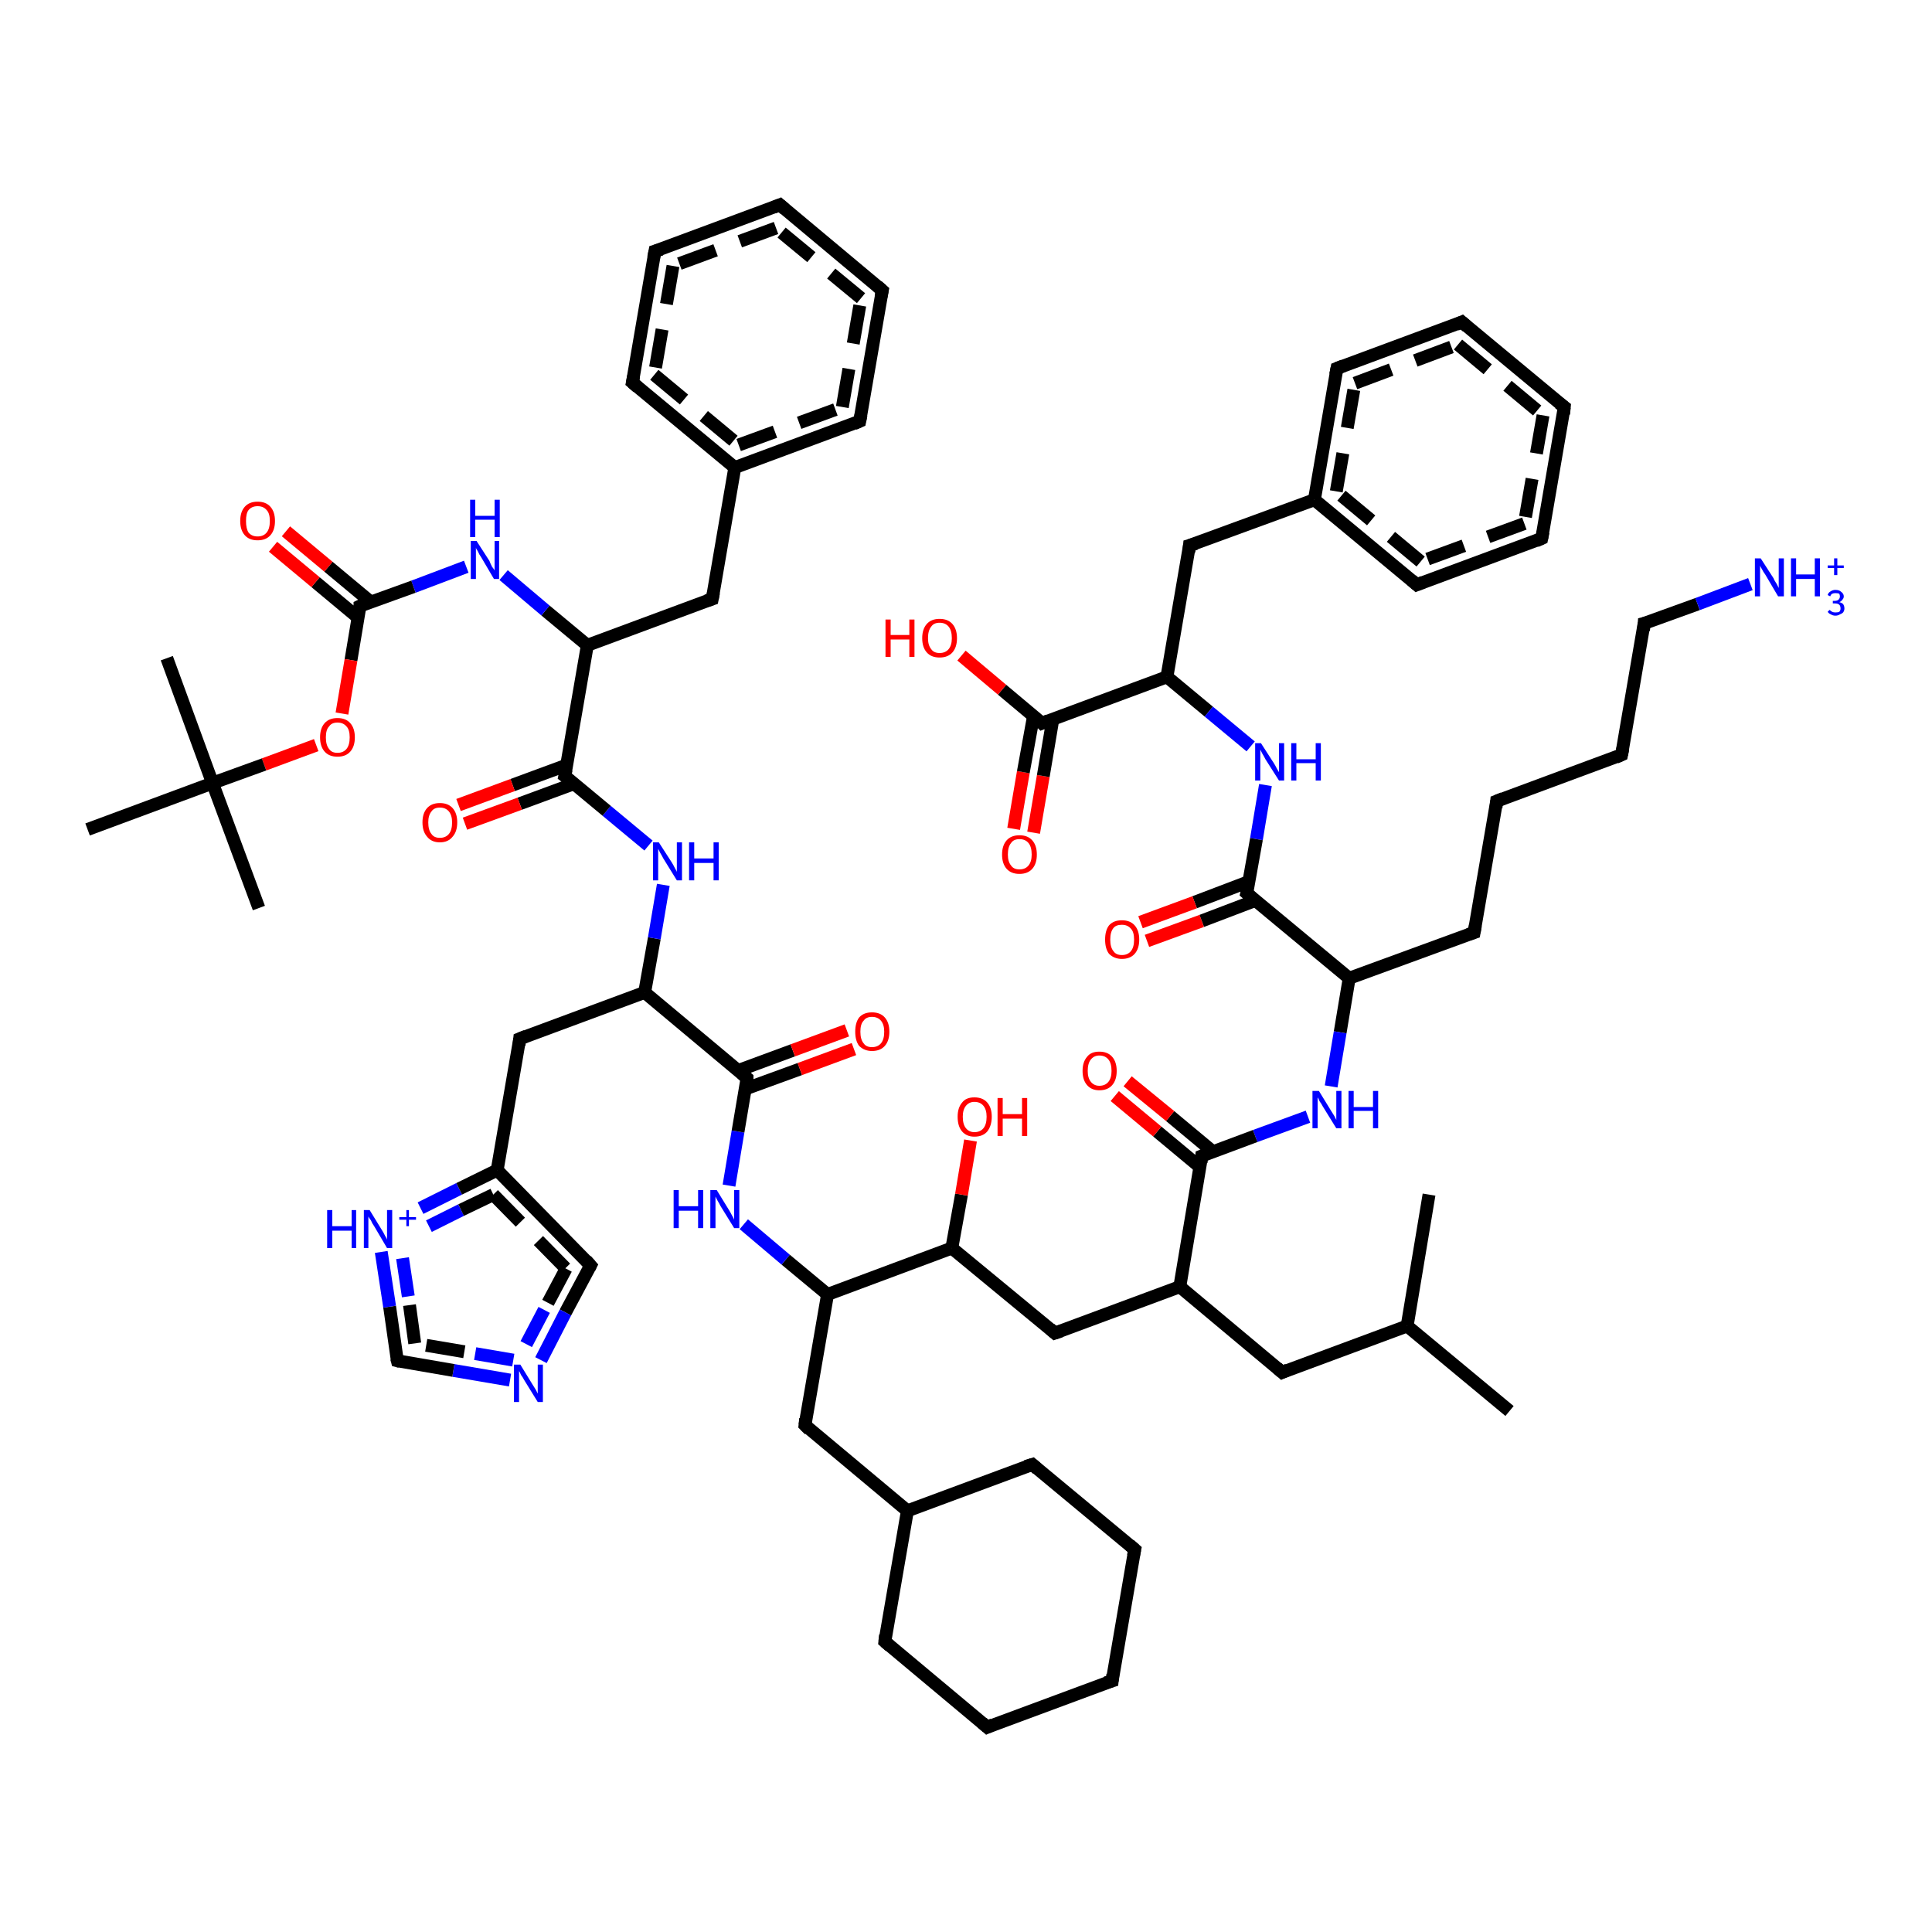 <?xml version='1.0' encoding='iso-8859-1'?>
<svg version='1.1' baseProfile='full'
              xmlns='http://www.w3.org/2000/svg'
                      xmlns:rdkit='http://www.rdkit.org/xml'
                      xmlns:xlink='http://www.w3.org/1999/xlink'
                  xml:space='preserve'
width='300px' height='300px' viewBox='0 0 300 300'>
<!-- END OF HEADER -->
<rect style='opacity:1.0;fill:#FFFFFF;stroke:none' width='300.0' height='300.0' x='0.0' y='0.0'> </rect>
<path class='bond-0 atom-0 atom-1' d='M 157.4,128.7 L 158.9,119.9' style='fill:none;fill-rule:evenodd;stroke:#FF0000;stroke-width:2.0px;stroke-linecap:butt;stroke-linejoin:miter;stroke-opacity:1' />
<path class='bond-0 atom-0 atom-1' d='M 158.9,119.9 L 160.5,111.1' style='fill:none;fill-rule:evenodd;stroke:#000000;stroke-width:2.0px;stroke-linecap:butt;stroke-linejoin:miter;stroke-opacity:1' />
<path class='bond-0 atom-0 atom-1' d='M 160.5,129.3 L 162.0,120.5' style='fill:none;fill-rule:evenodd;stroke:#FF0000;stroke-width:2.0px;stroke-linecap:butt;stroke-linejoin:miter;stroke-opacity:1' />
<path class='bond-0 atom-0 atom-1' d='M 162.0,120.5 L 163.5,111.6' style='fill:none;fill-rule:evenodd;stroke:#000000;stroke-width:2.0px;stroke-linecap:butt;stroke-linejoin:miter;stroke-opacity:1' />
<path class='bond-1 atom-1 atom-2' d='M 161.8,112.3 L 155.6,107.1' style='fill:none;fill-rule:evenodd;stroke:#000000;stroke-width:2.0px;stroke-linecap:butt;stroke-linejoin:miter;stroke-opacity:1' />
<path class='bond-1 atom-1 atom-2' d='M 155.6,107.1 L 149.3,101.8' style='fill:none;fill-rule:evenodd;stroke:#FF0000;stroke-width:2.0px;stroke-linecap:butt;stroke-linejoin:miter;stroke-opacity:1' />
<path class='bond-2 atom-1 atom-3' d='M 161.8,112.3 L 181.2,105.1' style='fill:none;fill-rule:evenodd;stroke:#000000;stroke-width:2.0px;stroke-linecap:butt;stroke-linejoin:miter;stroke-opacity:1' />
<path class='bond-3 atom-3 atom-4' d='M 181.2,105.1 L 187.7,110.5' style='fill:none;fill-rule:evenodd;stroke:#000000;stroke-width:2.0px;stroke-linecap:butt;stroke-linejoin:miter;stroke-opacity:1' />
<path class='bond-3 atom-3 atom-4' d='M 187.7,110.5 L 194.2,115.9' style='fill:none;fill-rule:evenodd;stroke:#0000FF;stroke-width:2.0px;stroke-linecap:butt;stroke-linejoin:miter;stroke-opacity:1' />
<path class='bond-4 atom-4 atom-5' d='M 196.5,121.9 L 195.1,130.3' style='fill:none;fill-rule:evenodd;stroke:#0000FF;stroke-width:2.0px;stroke-linecap:butt;stroke-linejoin:miter;stroke-opacity:1' />
<path class='bond-4 atom-4 atom-5' d='M 195.1,130.3 L 193.6,138.7' style='fill:none;fill-rule:evenodd;stroke:#000000;stroke-width:2.0px;stroke-linecap:butt;stroke-linejoin:miter;stroke-opacity:1' />
<path class='bond-5 atom-5 atom-6' d='M 193.9,136.9 L 185.5,140.1' style='fill:none;fill-rule:evenodd;stroke:#000000;stroke-width:2.0px;stroke-linecap:butt;stroke-linejoin:miter;stroke-opacity:1' />
<path class='bond-5 atom-5 atom-6' d='M 185.5,140.1 L 177.1,143.2' style='fill:none;fill-rule:evenodd;stroke:#FF0000;stroke-width:2.0px;stroke-linecap:butt;stroke-linejoin:miter;stroke-opacity:1' />
<path class='bond-5 atom-5 atom-6' d='M 195.0,139.8 L 186.6,143.0' style='fill:none;fill-rule:evenodd;stroke:#000000;stroke-width:2.0px;stroke-linecap:butt;stroke-linejoin:miter;stroke-opacity:1' />
<path class='bond-5 atom-5 atom-6' d='M 186.6,143.0 L 178.1,146.1' style='fill:none;fill-rule:evenodd;stroke:#FF0000;stroke-width:2.0px;stroke-linecap:butt;stroke-linejoin:miter;stroke-opacity:1' />
<path class='bond-6 atom-5 atom-7' d='M 193.6,138.7 L 209.5,151.9' style='fill:none;fill-rule:evenodd;stroke:#000000;stroke-width:2.0px;stroke-linecap:butt;stroke-linejoin:miter;stroke-opacity:1' />
<path class='bond-7 atom-7 atom-8' d='M 209.5,151.9 L 208.1,160.3' style='fill:none;fill-rule:evenodd;stroke:#000000;stroke-width:2.0px;stroke-linecap:butt;stroke-linejoin:miter;stroke-opacity:1' />
<path class='bond-7 atom-7 atom-8' d='M 208.1,160.3 L 206.7,168.7' style='fill:none;fill-rule:evenodd;stroke:#0000FF;stroke-width:2.0px;stroke-linecap:butt;stroke-linejoin:miter;stroke-opacity:1' />
<path class='bond-8 atom-8 atom-9' d='M 203.1,173.4 L 194.9,176.4' style='fill:none;fill-rule:evenodd;stroke:#0000FF;stroke-width:2.0px;stroke-linecap:butt;stroke-linejoin:miter;stroke-opacity:1' />
<path class='bond-8 atom-8 atom-9' d='M 194.9,176.4 L 186.6,179.5' style='fill:none;fill-rule:evenodd;stroke:#000000;stroke-width:2.0px;stroke-linecap:butt;stroke-linejoin:miter;stroke-opacity:1' />
<path class='bond-9 atom-9 atom-10' d='M 188.3,178.8 L 181.7,173.3' style='fill:none;fill-rule:evenodd;stroke:#000000;stroke-width:2.0px;stroke-linecap:butt;stroke-linejoin:miter;stroke-opacity:1' />
<path class='bond-9 atom-9 atom-10' d='M 181.7,173.3 L 175.1,167.9' style='fill:none;fill-rule:evenodd;stroke:#FF0000;stroke-width:2.0px;stroke-linecap:butt;stroke-linejoin:miter;stroke-opacity:1' />
<path class='bond-9 atom-9 atom-10' d='M 186.3,181.2 L 179.7,175.7' style='fill:none;fill-rule:evenodd;stroke:#000000;stroke-width:2.0px;stroke-linecap:butt;stroke-linejoin:miter;stroke-opacity:1' />
<path class='bond-9 atom-9 atom-10' d='M 179.7,175.7 L 173.1,170.2' style='fill:none;fill-rule:evenodd;stroke:#FF0000;stroke-width:2.0px;stroke-linecap:butt;stroke-linejoin:miter;stroke-opacity:1' />
<path class='bond-10 atom-9 atom-11' d='M 186.6,179.5 L 183.2,199.8' style='fill:none;fill-rule:evenodd;stroke:#000000;stroke-width:2.0px;stroke-linecap:butt;stroke-linejoin:miter;stroke-opacity:1' />
<path class='bond-11 atom-11 atom-12' d='M 183.2,199.8 L 199.1,213.1' style='fill:none;fill-rule:evenodd;stroke:#000000;stroke-width:2.0px;stroke-linecap:butt;stroke-linejoin:miter;stroke-opacity:1' />
<path class='bond-12 atom-12 atom-13' d='M 199.1,213.1 L 218.5,205.9' style='fill:none;fill-rule:evenodd;stroke:#000000;stroke-width:2.0px;stroke-linecap:butt;stroke-linejoin:miter;stroke-opacity:1' />
<path class='bond-13 atom-13 atom-14' d='M 218.5,205.9 L 234.4,219.1' style='fill:none;fill-rule:evenodd;stroke:#000000;stroke-width:2.0px;stroke-linecap:butt;stroke-linejoin:miter;stroke-opacity:1' />
<path class='bond-14 atom-13 atom-15' d='M 218.5,205.9 L 221.9,185.5' style='fill:none;fill-rule:evenodd;stroke:#000000;stroke-width:2.0px;stroke-linecap:butt;stroke-linejoin:miter;stroke-opacity:1' />
<path class='bond-15 atom-11 atom-16' d='M 183.2,199.8 L 163.8,207.0' style='fill:none;fill-rule:evenodd;stroke:#000000;stroke-width:2.0px;stroke-linecap:butt;stroke-linejoin:miter;stroke-opacity:1' />
<path class='bond-16 atom-16 atom-17' d='M 163.8,207.0 L 147.8,193.8' style='fill:none;fill-rule:evenodd;stroke:#000000;stroke-width:2.0px;stroke-linecap:butt;stroke-linejoin:miter;stroke-opacity:1' />
<path class='bond-17 atom-17 atom-18' d='M 147.8,193.8 L 149.3,185.5' style='fill:none;fill-rule:evenodd;stroke:#000000;stroke-width:2.0px;stroke-linecap:butt;stroke-linejoin:miter;stroke-opacity:1' />
<path class='bond-17 atom-17 atom-18' d='M 149.3,185.5 L 150.7,177.1' style='fill:none;fill-rule:evenodd;stroke:#FF0000;stroke-width:2.0px;stroke-linecap:butt;stroke-linejoin:miter;stroke-opacity:1' />
<path class='bond-18 atom-17 atom-19' d='M 147.8,193.8 L 128.5,201.0' style='fill:none;fill-rule:evenodd;stroke:#000000;stroke-width:2.0px;stroke-linecap:butt;stroke-linejoin:miter;stroke-opacity:1' />
<path class='bond-19 atom-19 atom-20' d='M 128.5,201.0 L 122.0,195.6' style='fill:none;fill-rule:evenodd;stroke:#000000;stroke-width:2.0px;stroke-linecap:butt;stroke-linejoin:miter;stroke-opacity:1' />
<path class='bond-19 atom-19 atom-20' d='M 122.0,195.6 L 115.5,190.1' style='fill:none;fill-rule:evenodd;stroke:#0000FF;stroke-width:2.0px;stroke-linecap:butt;stroke-linejoin:miter;stroke-opacity:1' />
<path class='bond-20 atom-20 atom-21' d='M 113.2,184.1 L 114.6,175.7' style='fill:none;fill-rule:evenodd;stroke:#0000FF;stroke-width:2.0px;stroke-linecap:butt;stroke-linejoin:miter;stroke-opacity:1' />
<path class='bond-20 atom-20 atom-21' d='M 114.6,175.7 L 116.0,167.4' style='fill:none;fill-rule:evenodd;stroke:#000000;stroke-width:2.0px;stroke-linecap:butt;stroke-linejoin:miter;stroke-opacity:1' />
<path class='bond-21 atom-21 atom-22' d='M 115.7,169.1 L 124.2,166.0' style='fill:none;fill-rule:evenodd;stroke:#000000;stroke-width:2.0px;stroke-linecap:butt;stroke-linejoin:miter;stroke-opacity:1' />
<path class='bond-21 atom-21 atom-22' d='M 124.2,166.0 L 132.6,162.9' style='fill:none;fill-rule:evenodd;stroke:#FF0000;stroke-width:2.0px;stroke-linecap:butt;stroke-linejoin:miter;stroke-opacity:1' />
<path class='bond-21 atom-21 atom-22' d='M 114.7,166.2 L 123.1,163.1' style='fill:none;fill-rule:evenodd;stroke:#000000;stroke-width:2.0px;stroke-linecap:butt;stroke-linejoin:miter;stroke-opacity:1' />
<path class='bond-21 atom-21 atom-22' d='M 123.1,163.1 L 131.5,160.0' style='fill:none;fill-rule:evenodd;stroke:#FF0000;stroke-width:2.0px;stroke-linecap:butt;stroke-linejoin:miter;stroke-opacity:1' />
<path class='bond-22 atom-21 atom-23' d='M 116.0,167.4 L 100.1,154.1' style='fill:none;fill-rule:evenodd;stroke:#000000;stroke-width:2.0px;stroke-linecap:butt;stroke-linejoin:miter;stroke-opacity:1' />
<path class='bond-23 atom-23 atom-24' d='M 100.1,154.1 L 101.6,145.7' style='fill:none;fill-rule:evenodd;stroke:#000000;stroke-width:2.0px;stroke-linecap:butt;stroke-linejoin:miter;stroke-opacity:1' />
<path class='bond-23 atom-23 atom-24' d='M 101.6,145.7 L 103.0,137.4' style='fill:none;fill-rule:evenodd;stroke:#0000FF;stroke-width:2.0px;stroke-linecap:butt;stroke-linejoin:miter;stroke-opacity:1' />
<path class='bond-24 atom-24 atom-25' d='M 100.7,131.3 L 94.2,125.9' style='fill:none;fill-rule:evenodd;stroke:#0000FF;stroke-width:2.0px;stroke-linecap:butt;stroke-linejoin:miter;stroke-opacity:1' />
<path class='bond-24 atom-24 atom-25' d='M 94.2,125.9 L 87.7,120.5' style='fill:none;fill-rule:evenodd;stroke:#000000;stroke-width:2.0px;stroke-linecap:butt;stroke-linejoin:miter;stroke-opacity:1' />
<path class='bond-25 atom-25 atom-26' d='M 88.0,118.8 L 79.6,121.9' style='fill:none;fill-rule:evenodd;stroke:#000000;stroke-width:2.0px;stroke-linecap:butt;stroke-linejoin:miter;stroke-opacity:1' />
<path class='bond-25 atom-25 atom-26' d='M 79.6,121.9 L 71.2,125.0' style='fill:none;fill-rule:evenodd;stroke:#FF0000;stroke-width:2.0px;stroke-linecap:butt;stroke-linejoin:miter;stroke-opacity:1' />
<path class='bond-25 atom-25 atom-26' d='M 89.1,121.7 L 80.7,124.8' style='fill:none;fill-rule:evenodd;stroke:#000000;stroke-width:2.0px;stroke-linecap:butt;stroke-linejoin:miter;stroke-opacity:1' />
<path class='bond-25 atom-25 atom-26' d='M 80.7,124.8 L 72.2,127.9' style='fill:none;fill-rule:evenodd;stroke:#FF0000;stroke-width:2.0px;stroke-linecap:butt;stroke-linejoin:miter;stroke-opacity:1' />
<path class='bond-26 atom-25 atom-27' d='M 87.7,120.5 L 91.2,100.2' style='fill:none;fill-rule:evenodd;stroke:#000000;stroke-width:2.0px;stroke-linecap:butt;stroke-linejoin:miter;stroke-opacity:1' />
<path class='bond-27 atom-27 atom-28' d='M 91.2,100.2 L 84.7,94.8' style='fill:none;fill-rule:evenodd;stroke:#000000;stroke-width:2.0px;stroke-linecap:butt;stroke-linejoin:miter;stroke-opacity:1' />
<path class='bond-27 atom-27 atom-28' d='M 84.7,94.8 L 78.2,89.3' style='fill:none;fill-rule:evenodd;stroke:#0000FF;stroke-width:2.0px;stroke-linecap:butt;stroke-linejoin:miter;stroke-opacity:1' />
<path class='bond-28 atom-28 atom-29' d='M 72.4,88.0 L 64.2,91.1' style='fill:none;fill-rule:evenodd;stroke:#0000FF;stroke-width:2.0px;stroke-linecap:butt;stroke-linejoin:miter;stroke-opacity:1' />
<path class='bond-28 atom-28 atom-29' d='M 64.2,91.1 L 55.9,94.1' style='fill:none;fill-rule:evenodd;stroke:#000000;stroke-width:2.0px;stroke-linecap:butt;stroke-linejoin:miter;stroke-opacity:1' />
<path class='bond-29 atom-29 atom-30' d='M 57.6,93.5 L 51.0,88.0' style='fill:none;fill-rule:evenodd;stroke:#000000;stroke-width:2.0px;stroke-linecap:butt;stroke-linejoin:miter;stroke-opacity:1' />
<path class='bond-29 atom-29 atom-30' d='M 51.0,88.0 L 44.4,82.5' style='fill:none;fill-rule:evenodd;stroke:#FF0000;stroke-width:2.0px;stroke-linecap:butt;stroke-linejoin:miter;stroke-opacity:1' />
<path class='bond-29 atom-29 atom-30' d='M 55.6,95.9 L 49.0,90.4' style='fill:none;fill-rule:evenodd;stroke:#000000;stroke-width:2.0px;stroke-linecap:butt;stroke-linejoin:miter;stroke-opacity:1' />
<path class='bond-29 atom-29 atom-30' d='M 49.0,90.4 L 42.4,84.9' style='fill:none;fill-rule:evenodd;stroke:#FF0000;stroke-width:2.0px;stroke-linecap:butt;stroke-linejoin:miter;stroke-opacity:1' />
<path class='bond-30 atom-29 atom-31' d='M 55.9,94.1 L 54.5,102.5' style='fill:none;fill-rule:evenodd;stroke:#000000;stroke-width:2.0px;stroke-linecap:butt;stroke-linejoin:miter;stroke-opacity:1' />
<path class='bond-30 atom-29 atom-31' d='M 54.5,102.5 L 53.1,110.8' style='fill:none;fill-rule:evenodd;stroke:#FF0000;stroke-width:2.0px;stroke-linecap:butt;stroke-linejoin:miter;stroke-opacity:1' />
<path class='bond-31 atom-31 atom-32' d='M 49.1,115.7 L 41.0,118.7' style='fill:none;fill-rule:evenodd;stroke:#FF0000;stroke-width:2.0px;stroke-linecap:butt;stroke-linejoin:miter;stroke-opacity:1' />
<path class='bond-31 atom-31 atom-32' d='M 41.0,118.7 L 33.0,121.6' style='fill:none;fill-rule:evenodd;stroke:#000000;stroke-width:2.0px;stroke-linecap:butt;stroke-linejoin:miter;stroke-opacity:1' />
<path class='bond-32 atom-32 atom-33' d='M 33.0,121.6 L 40.2,141.0' style='fill:none;fill-rule:evenodd;stroke:#000000;stroke-width:2.0px;stroke-linecap:butt;stroke-linejoin:miter;stroke-opacity:1' />
<path class='bond-33 atom-32 atom-34' d='M 33.0,121.6 L 25.9,102.2' style='fill:none;fill-rule:evenodd;stroke:#000000;stroke-width:2.0px;stroke-linecap:butt;stroke-linejoin:miter;stroke-opacity:1' />
<path class='bond-34 atom-32 atom-35' d='M 33.0,121.6 L 13.6,128.8' style='fill:none;fill-rule:evenodd;stroke:#000000;stroke-width:2.0px;stroke-linecap:butt;stroke-linejoin:miter;stroke-opacity:1' />
<path class='bond-35 atom-27 atom-36' d='M 91.2,100.2 L 110.6,93.0' style='fill:none;fill-rule:evenodd;stroke:#000000;stroke-width:2.0px;stroke-linecap:butt;stroke-linejoin:miter;stroke-opacity:1' />
<path class='bond-36 atom-36 atom-37' d='M 110.6,93.0 L 114.1,72.6' style='fill:none;fill-rule:evenodd;stroke:#000000;stroke-width:2.0px;stroke-linecap:butt;stroke-linejoin:miter;stroke-opacity:1' />
<path class='bond-37 atom-37 atom-38' d='M 114.1,72.6 L 133.5,65.4' style='fill:none;fill-rule:evenodd;stroke:#000000;stroke-width:2.0px;stroke-linecap:butt;stroke-linejoin:miter;stroke-opacity:1' />
<path class='bond-37 atom-37 atom-38' d='M 114.7,69.1 L 130.8,63.2' style='fill:none;fill-rule:evenodd;stroke:#000000;stroke-width:2.0px;stroke-linecap:butt;stroke-linejoin:miter;stroke-opacity:1;stroke-dasharray:6,4' />
<path class='bond-38 atom-38 atom-39' d='M 133.5,65.4 L 137.0,45.1' style='fill:none;fill-rule:evenodd;stroke:#000000;stroke-width:2.0px;stroke-linecap:butt;stroke-linejoin:miter;stroke-opacity:1' />
<path class='bond-38 atom-38 atom-39' d='M 130.8,63.2 L 133.7,46.3' style='fill:none;fill-rule:evenodd;stroke:#000000;stroke-width:2.0px;stroke-linecap:butt;stroke-linejoin:miter;stroke-opacity:1;stroke-dasharray:6,4' />
<path class='bond-39 atom-39 atom-40' d='M 137.0,45.1 L 121.1,31.8' style='fill:none;fill-rule:evenodd;stroke:#000000;stroke-width:2.0px;stroke-linecap:butt;stroke-linejoin:miter;stroke-opacity:1' />
<path class='bond-39 atom-39 atom-40' d='M 133.7,46.3 L 120.5,35.4' style='fill:none;fill-rule:evenodd;stroke:#000000;stroke-width:2.0px;stroke-linecap:butt;stroke-linejoin:miter;stroke-opacity:1;stroke-dasharray:6,4' />
<path class='bond-40 atom-40 atom-41' d='M 121.1,31.8 L 101.7,39.0' style='fill:none;fill-rule:evenodd;stroke:#000000;stroke-width:2.0px;stroke-linecap:butt;stroke-linejoin:miter;stroke-opacity:1' />
<path class='bond-40 atom-40 atom-41' d='M 120.5,35.4 L 104.5,41.3' style='fill:none;fill-rule:evenodd;stroke:#000000;stroke-width:2.0px;stroke-linecap:butt;stroke-linejoin:miter;stroke-opacity:1;stroke-dasharray:6,4' />
<path class='bond-41 atom-41 atom-42' d='M 101.7,39.0 L 98.2,59.4' style='fill:none;fill-rule:evenodd;stroke:#000000;stroke-width:2.0px;stroke-linecap:butt;stroke-linejoin:miter;stroke-opacity:1' />
<path class='bond-41 atom-41 atom-42' d='M 104.5,41.3 L 101.6,58.2' style='fill:none;fill-rule:evenodd;stroke:#000000;stroke-width:2.0px;stroke-linecap:butt;stroke-linejoin:miter;stroke-opacity:1;stroke-dasharray:6,4' />
<path class='bond-42 atom-23 atom-43' d='M 100.1,154.1 L 80.7,161.3' style='fill:none;fill-rule:evenodd;stroke:#000000;stroke-width:2.0px;stroke-linecap:butt;stroke-linejoin:miter;stroke-opacity:1' />
<path class='bond-43 atom-43 atom-44' d='M 80.7,161.3 L 77.2,181.7' style='fill:none;fill-rule:evenodd;stroke:#000000;stroke-width:2.0px;stroke-linecap:butt;stroke-linejoin:miter;stroke-opacity:1' />
<path class='bond-44 atom-44 atom-45' d='M 77.2,181.7 L 91.7,196.5' style='fill:none;fill-rule:evenodd;stroke:#000000;stroke-width:2.0px;stroke-linecap:butt;stroke-linejoin:miter;stroke-opacity:1' />
<path class='bond-44 atom-44 atom-45' d='M 76.6,185.5 L 87.9,197.0' style='fill:none;fill-rule:evenodd;stroke:#000000;stroke-width:2.0px;stroke-linecap:butt;stroke-linejoin:miter;stroke-opacity:1;stroke-dasharray:6,4' />
<path class='bond-45 atom-45 atom-46' d='M 91.7,196.5 L 87.8,203.8' style='fill:none;fill-rule:evenodd;stroke:#000000;stroke-width:2.0px;stroke-linecap:butt;stroke-linejoin:miter;stroke-opacity:1' />
<path class='bond-45 atom-45 atom-46' d='M 87.8,203.8 L 84.0,211.2' style='fill:none;fill-rule:evenodd;stroke:#0000FF;stroke-width:2.0px;stroke-linecap:butt;stroke-linejoin:miter;stroke-opacity:1' />
<path class='bond-45 atom-45 atom-46' d='M 87.9,197.0 L 84.5,203.4' style='fill:none;fill-rule:evenodd;stroke:#000000;stroke-width:2.0px;stroke-linecap:butt;stroke-linejoin:miter;stroke-opacity:1;stroke-dasharray:6,4' />
<path class='bond-45 atom-45 atom-46' d='M 84.5,203.4 L 81.2,209.7' style='fill:none;fill-rule:evenodd;stroke:#0000FF;stroke-width:2.0px;stroke-linecap:butt;stroke-linejoin:miter;stroke-opacity:1;stroke-dasharray:6,4' />
<path class='bond-46 atom-46 atom-47' d='M 79.2,214.3 L 70.4,212.8' style='fill:none;fill-rule:evenodd;stroke:#0000FF;stroke-width:2.0px;stroke-linecap:butt;stroke-linejoin:miter;stroke-opacity:1' />
<path class='bond-46 atom-46 atom-47' d='M 70.4,212.8 L 61.7,211.3' style='fill:none;fill-rule:evenodd;stroke:#000000;stroke-width:2.0px;stroke-linecap:butt;stroke-linejoin:miter;stroke-opacity:1' />
<path class='bond-46 atom-46 atom-47' d='M 79.7,211.2 L 72.1,209.9' style='fill:none;fill-rule:evenodd;stroke:#0000FF;stroke-width:2.0px;stroke-linecap:butt;stroke-linejoin:miter;stroke-opacity:1;stroke-dasharray:6,4' />
<path class='bond-46 atom-46 atom-47' d='M 72.1,209.9 L 64.4,208.6' style='fill:none;fill-rule:evenodd;stroke:#000000;stroke-width:2.0px;stroke-linecap:butt;stroke-linejoin:miter;stroke-opacity:1;stroke-dasharray:6,4' />
<path class='bond-47 atom-47 atom-48' d='M 61.7,211.3 L 60.5,202.9' style='fill:none;fill-rule:evenodd;stroke:#000000;stroke-width:2.0px;stroke-linecap:butt;stroke-linejoin:miter;stroke-opacity:1' />
<path class='bond-47 atom-47 atom-48' d='M 60.5,202.9 L 59.2,194.4' style='fill:none;fill-rule:evenodd;stroke:#0000FF;stroke-width:2.0px;stroke-linecap:butt;stroke-linejoin:miter;stroke-opacity:1' />
<path class='bond-47 atom-47 atom-48' d='M 64.4,208.6 L 63.4,201.3' style='fill:none;fill-rule:evenodd;stroke:#000000;stroke-width:2.0px;stroke-linecap:butt;stroke-linejoin:miter;stroke-opacity:1;stroke-dasharray:6,4' />
<path class='bond-47 atom-47 atom-48' d='M 63.4,201.3 L 62.3,194.0' style='fill:none;fill-rule:evenodd;stroke:#0000FF;stroke-width:2.0px;stroke-linecap:butt;stroke-linejoin:miter;stroke-opacity:1;stroke-dasharray:6,4' />
<path class='bond-48 atom-19 atom-49' d='M 128.5,201.0 L 125.0,221.3' style='fill:none;fill-rule:evenodd;stroke:#000000;stroke-width:2.0px;stroke-linecap:butt;stroke-linejoin:miter;stroke-opacity:1' />
<path class='bond-49 atom-49 atom-50' d='M 125.0,221.3 L 140.9,234.6' style='fill:none;fill-rule:evenodd;stroke:#000000;stroke-width:2.0px;stroke-linecap:butt;stroke-linejoin:miter;stroke-opacity:1' />
<path class='bond-50 atom-50 atom-51' d='M 140.9,234.6 L 137.4,254.9' style='fill:none;fill-rule:evenodd;stroke:#000000;stroke-width:2.0px;stroke-linecap:butt;stroke-linejoin:miter;stroke-opacity:1' />
<path class='bond-51 atom-51 atom-52' d='M 137.4,254.9 L 153.3,268.2' style='fill:none;fill-rule:evenodd;stroke:#000000;stroke-width:2.0px;stroke-linecap:butt;stroke-linejoin:miter;stroke-opacity:1' />
<path class='bond-52 atom-52 atom-53' d='M 153.3,268.2 L 172.7,261.0' style='fill:none;fill-rule:evenodd;stroke:#000000;stroke-width:2.0px;stroke-linecap:butt;stroke-linejoin:miter;stroke-opacity:1' />
<path class='bond-53 atom-53 atom-54' d='M 172.7,261.0 L 176.2,240.6' style='fill:none;fill-rule:evenodd;stroke:#000000;stroke-width:2.0px;stroke-linecap:butt;stroke-linejoin:miter;stroke-opacity:1' />
<path class='bond-54 atom-54 atom-55' d='M 176.2,240.6 L 160.3,227.4' style='fill:none;fill-rule:evenodd;stroke:#000000;stroke-width:2.0px;stroke-linecap:butt;stroke-linejoin:miter;stroke-opacity:1' />
<path class='bond-55 atom-7 atom-56' d='M 209.5,151.9 L 228.9,144.8' style='fill:none;fill-rule:evenodd;stroke:#000000;stroke-width:2.0px;stroke-linecap:butt;stroke-linejoin:miter;stroke-opacity:1' />
<path class='bond-56 atom-56 atom-57' d='M 228.9,144.8 L 232.4,124.4' style='fill:none;fill-rule:evenodd;stroke:#000000;stroke-width:2.0px;stroke-linecap:butt;stroke-linejoin:miter;stroke-opacity:1' />
<path class='bond-57 atom-57 atom-58' d='M 232.4,124.4 L 251.8,117.2' style='fill:none;fill-rule:evenodd;stroke:#000000;stroke-width:2.0px;stroke-linecap:butt;stroke-linejoin:miter;stroke-opacity:1' />
<path class='bond-58 atom-58 atom-59' d='M 251.8,117.2 L 255.3,96.8' style='fill:none;fill-rule:evenodd;stroke:#000000;stroke-width:2.0px;stroke-linecap:butt;stroke-linejoin:miter;stroke-opacity:1' />
<path class='bond-59 atom-59 atom-60' d='M 255.3,96.8 L 263.6,93.8' style='fill:none;fill-rule:evenodd;stroke:#000000;stroke-width:2.0px;stroke-linecap:butt;stroke-linejoin:miter;stroke-opacity:1' />
<path class='bond-59 atom-59 atom-60' d='M 263.6,93.8 L 271.8,90.7' style='fill:none;fill-rule:evenodd;stroke:#0000FF;stroke-width:2.0px;stroke-linecap:butt;stroke-linejoin:miter;stroke-opacity:1' />
<path class='bond-60 atom-3 atom-61' d='M 181.2,105.1 L 184.7,84.7' style='fill:none;fill-rule:evenodd;stroke:#000000;stroke-width:2.0px;stroke-linecap:butt;stroke-linejoin:miter;stroke-opacity:1' />
<path class='bond-61 atom-61 atom-62' d='M 184.7,84.7 L 204.1,77.6' style='fill:none;fill-rule:evenodd;stroke:#000000;stroke-width:2.0px;stroke-linecap:butt;stroke-linejoin:miter;stroke-opacity:1' />
<path class='bond-62 atom-62 atom-63' d='M 204.1,77.6 L 207.6,57.2' style='fill:none;fill-rule:evenodd;stroke:#000000;stroke-width:2.0px;stroke-linecap:butt;stroke-linejoin:miter;stroke-opacity:1' />
<path class='bond-62 atom-62 atom-63' d='M 207.5,76.3 L 210.4,59.5' style='fill:none;fill-rule:evenodd;stroke:#000000;stroke-width:2.0px;stroke-linecap:butt;stroke-linejoin:miter;stroke-opacity:1;stroke-dasharray:6,4' />
<path class='bond-63 atom-63 atom-64' d='M 207.6,57.2 L 227.0,50.0' style='fill:none;fill-rule:evenodd;stroke:#000000;stroke-width:2.0px;stroke-linecap:butt;stroke-linejoin:miter;stroke-opacity:1' />
<path class='bond-63 atom-63 atom-64' d='M 210.4,59.5 L 226.4,53.5' style='fill:none;fill-rule:evenodd;stroke:#000000;stroke-width:2.0px;stroke-linecap:butt;stroke-linejoin:miter;stroke-opacity:1;stroke-dasharray:6,4' />
<path class='bond-64 atom-64 atom-65' d='M 227.0,50.0 L 242.9,63.2' style='fill:none;fill-rule:evenodd;stroke:#000000;stroke-width:2.0px;stroke-linecap:butt;stroke-linejoin:miter;stroke-opacity:1' />
<path class='bond-64 atom-64 atom-65' d='M 226.4,53.5 L 239.6,64.5' style='fill:none;fill-rule:evenodd;stroke:#000000;stroke-width:2.0px;stroke-linecap:butt;stroke-linejoin:miter;stroke-opacity:1;stroke-dasharray:6,4' />
<path class='bond-65 atom-65 atom-66' d='M 242.9,63.2 L 239.4,83.6' style='fill:none;fill-rule:evenodd;stroke:#000000;stroke-width:2.0px;stroke-linecap:butt;stroke-linejoin:miter;stroke-opacity:1' />
<path class='bond-65 atom-65 atom-66' d='M 239.6,64.5 L 236.7,81.3' style='fill:none;fill-rule:evenodd;stroke:#000000;stroke-width:2.0px;stroke-linecap:butt;stroke-linejoin:miter;stroke-opacity:1;stroke-dasharray:6,4' />
<path class='bond-66 atom-66 atom-67' d='M 239.4,83.6 L 220.0,90.8' style='fill:none;fill-rule:evenodd;stroke:#000000;stroke-width:2.0px;stroke-linecap:butt;stroke-linejoin:miter;stroke-opacity:1' />
<path class='bond-66 atom-66 atom-67' d='M 236.7,81.3 L 220.6,87.2' style='fill:none;fill-rule:evenodd;stroke:#000000;stroke-width:2.0px;stroke-linecap:butt;stroke-linejoin:miter;stroke-opacity:1;stroke-dasharray:6,4' />
<path class='bond-67 atom-42 atom-37' d='M 98.2,59.4 L 114.1,72.6' style='fill:none;fill-rule:evenodd;stroke:#000000;stroke-width:2.0px;stroke-linecap:butt;stroke-linejoin:miter;stroke-opacity:1' />
<path class='bond-67 atom-42 atom-37' d='M 101.6,58.2 L 114.7,69.1' style='fill:none;fill-rule:evenodd;stroke:#000000;stroke-width:2.0px;stroke-linecap:butt;stroke-linejoin:miter;stroke-opacity:1;stroke-dasharray:6,4' />
<path class='bond-68 atom-48 atom-44' d='M 65.3,187.6 L 71.3,184.6' style='fill:none;fill-rule:evenodd;stroke:#0000FF;stroke-width:2.0px;stroke-linecap:butt;stroke-linejoin:miter;stroke-opacity:1' />
<path class='bond-68 atom-48 atom-44' d='M 71.3,184.6 L 77.2,181.7' style='fill:none;fill-rule:evenodd;stroke:#000000;stroke-width:2.0px;stroke-linecap:butt;stroke-linejoin:miter;stroke-opacity:1' />
<path class='bond-68 atom-48 atom-44' d='M 66.6,190.4 L 71.6,187.9' style='fill:none;fill-rule:evenodd;stroke:#0000FF;stroke-width:2.0px;stroke-linecap:butt;stroke-linejoin:miter;stroke-opacity:1;stroke-dasharray:6,4' />
<path class='bond-68 atom-48 atom-44' d='M 71.6,187.9 L 76.6,185.5' style='fill:none;fill-rule:evenodd;stroke:#000000;stroke-width:2.0px;stroke-linecap:butt;stroke-linejoin:miter;stroke-opacity:1;stroke-dasharray:6,4' />
<path class='bond-69 atom-55 atom-50' d='M 160.3,227.4 L 140.9,234.6' style='fill:none;fill-rule:evenodd;stroke:#000000;stroke-width:2.0px;stroke-linecap:butt;stroke-linejoin:miter;stroke-opacity:1' />
<path class='bond-70 atom-67 atom-62' d='M 220.0,90.8 L 204.1,77.6' style='fill:none;fill-rule:evenodd;stroke:#000000;stroke-width:2.0px;stroke-linecap:butt;stroke-linejoin:miter;stroke-opacity:1' />
<path class='bond-70 atom-67 atom-62' d='M 220.6,87.2 L 207.5,76.3' style='fill:none;fill-rule:evenodd;stroke:#000000;stroke-width:2.0px;stroke-linecap:butt;stroke-linejoin:miter;stroke-opacity:1;stroke-dasharray:6,4' />
<path d='M 161.5,112.0 L 161.8,112.3 L 162.8,111.9' style='fill:none;stroke:#000000;stroke-width:2.0px;stroke-linecap:butt;stroke-linejoin:miter;stroke-opacity:1;' />
<path d='M 193.7,138.3 L 193.6,138.7 L 194.4,139.4' style='fill:none;stroke:#000000;stroke-width:2.0px;stroke-linecap:butt;stroke-linejoin:miter;stroke-opacity:1;' />
<path d='M 187.1,179.3 L 186.6,179.5 L 186.5,180.5' style='fill:none;stroke:#000000;stroke-width:2.0px;stroke-linecap:butt;stroke-linejoin:miter;stroke-opacity:1;' />
<path d='M 198.3,212.4 L 199.1,213.1 L 200.0,212.7' style='fill:none;stroke:#000000;stroke-width:2.0px;stroke-linecap:butt;stroke-linejoin:miter;stroke-opacity:1;' />
<path d='M 164.7,206.7 L 163.8,207.0 L 163.0,206.3' style='fill:none;stroke:#000000;stroke-width:2.0px;stroke-linecap:butt;stroke-linejoin:miter;stroke-opacity:1;' />
<path d='M 116.0,167.8 L 116.0,167.4 L 115.2,166.7' style='fill:none;stroke:#000000;stroke-width:2.0px;stroke-linecap:butt;stroke-linejoin:miter;stroke-opacity:1;' />
<path d='M 88.1,120.8 L 87.7,120.5 L 87.9,119.5' style='fill:none;stroke:#000000;stroke-width:2.0px;stroke-linecap:butt;stroke-linejoin:miter;stroke-opacity:1;' />
<path d='M 56.3,93.9 L 55.9,94.1 L 55.9,94.5' style='fill:none;stroke:#000000;stroke-width:2.0px;stroke-linecap:butt;stroke-linejoin:miter;stroke-opacity:1;' />
<path d='M 109.7,93.3 L 110.6,93.0 L 110.8,92.0' style='fill:none;stroke:#000000;stroke-width:2.0px;stroke-linecap:butt;stroke-linejoin:miter;stroke-opacity:1;' />
<path d='M 132.6,65.8 L 133.5,65.4 L 133.7,64.4' style='fill:none;stroke:#000000;stroke-width:2.0px;stroke-linecap:butt;stroke-linejoin:miter;stroke-opacity:1;' />
<path d='M 136.8,46.1 L 137.0,45.1 L 136.2,44.4' style='fill:none;stroke:#000000;stroke-width:2.0px;stroke-linecap:butt;stroke-linejoin:miter;stroke-opacity:1;' />
<path d='M 121.9,32.5 L 121.1,31.8 L 120.1,32.2' style='fill:none;stroke:#000000;stroke-width:2.0px;stroke-linecap:butt;stroke-linejoin:miter;stroke-opacity:1;' />
<path d='M 102.7,38.7 L 101.7,39.0 L 101.5,40.0' style='fill:none;stroke:#000000;stroke-width:2.0px;stroke-linecap:butt;stroke-linejoin:miter;stroke-opacity:1;' />
<path d='M 98.4,58.4 L 98.2,59.4 L 99.0,60.1' style='fill:none;stroke:#000000;stroke-width:2.0px;stroke-linecap:butt;stroke-linejoin:miter;stroke-opacity:1;' />
<path d='M 81.7,160.9 L 80.7,161.3 L 80.6,162.3' style='fill:none;stroke:#000000;stroke-width:2.0px;stroke-linecap:butt;stroke-linejoin:miter;stroke-opacity:1;' />
<path d='M 91.0,195.7 L 91.7,196.5 L 91.5,196.9' style='fill:none;stroke:#000000;stroke-width:2.0px;stroke-linecap:butt;stroke-linejoin:miter;stroke-opacity:1;' />
<path d='M 62.1,211.4 L 61.7,211.3 L 61.6,210.9' style='fill:none;stroke:#000000;stroke-width:2.0px;stroke-linecap:butt;stroke-linejoin:miter;stroke-opacity:1;' />
<path d='M 125.1,220.3 L 125.0,221.3 L 125.7,222.0' style='fill:none;stroke:#000000;stroke-width:2.0px;stroke-linecap:butt;stroke-linejoin:miter;stroke-opacity:1;' />
<path d='M 137.5,253.9 L 137.4,254.9 L 138.2,255.6' style='fill:none;stroke:#000000;stroke-width:2.0px;stroke-linecap:butt;stroke-linejoin:miter;stroke-opacity:1;' />
<path d='M 152.5,267.5 L 153.3,268.2 L 154.2,267.8' style='fill:none;stroke:#000000;stroke-width:2.0px;stroke-linecap:butt;stroke-linejoin:miter;stroke-opacity:1;' />
<path d='M 171.7,261.3 L 172.7,261.0 L 172.8,260.0' style='fill:none;stroke:#000000;stroke-width:2.0px;stroke-linecap:butt;stroke-linejoin:miter;stroke-opacity:1;' />
<path d='M 176.0,241.6 L 176.2,240.6 L 175.4,239.9' style='fill:none;stroke:#000000;stroke-width:2.0px;stroke-linecap:butt;stroke-linejoin:miter;stroke-opacity:1;' />
<path d='M 161.1,228.1 L 160.3,227.4 L 159.3,227.7' style='fill:none;stroke:#000000;stroke-width:2.0px;stroke-linecap:butt;stroke-linejoin:miter;stroke-opacity:1;' />
<path d='M 228.0,145.1 L 228.9,144.8 L 229.1,143.7' style='fill:none;stroke:#000000;stroke-width:2.0px;stroke-linecap:butt;stroke-linejoin:miter;stroke-opacity:1;' />
<path d='M 232.3,125.4 L 232.4,124.4 L 233.4,124.0' style='fill:none;stroke:#000000;stroke-width:2.0px;stroke-linecap:butt;stroke-linejoin:miter;stroke-opacity:1;' />
<path d='M 250.9,117.6 L 251.8,117.2 L 252.0,116.2' style='fill:none;stroke:#000000;stroke-width:2.0px;stroke-linecap:butt;stroke-linejoin:miter;stroke-opacity:1;' />
<path d='M 255.2,97.9 L 255.3,96.8 L 255.7,96.7' style='fill:none;stroke:#000000;stroke-width:2.0px;stroke-linecap:butt;stroke-linejoin:miter;stroke-opacity:1;' />
<path d='M 184.6,85.7 L 184.7,84.7 L 185.7,84.4' style='fill:none;stroke:#000000;stroke-width:2.0px;stroke-linecap:butt;stroke-linejoin:miter;stroke-opacity:1;' />
<path d='M 207.4,58.2 L 207.6,57.2 L 208.6,56.8' style='fill:none;stroke:#000000;stroke-width:2.0px;stroke-linecap:butt;stroke-linejoin:miter;stroke-opacity:1;' />
<path d='M 226.1,50.4 L 227.0,50.0 L 227.8,50.7' style='fill:none;stroke:#000000;stroke-width:2.0px;stroke-linecap:butt;stroke-linejoin:miter;stroke-opacity:1;' />
<path d='M 242.1,62.6 L 242.9,63.2 L 242.8,64.3' style='fill:none;stroke:#000000;stroke-width:2.0px;stroke-linecap:butt;stroke-linejoin:miter;stroke-opacity:1;' />
<path d='M 239.6,82.6 L 239.4,83.6 L 238.5,84.0' style='fill:none;stroke:#000000;stroke-width:2.0px;stroke-linecap:butt;stroke-linejoin:miter;stroke-opacity:1;' />
<path d='M 221.0,90.4 L 220.0,90.8 L 219.2,90.1' style='fill:none;stroke:#000000;stroke-width:2.0px;stroke-linecap:butt;stroke-linejoin:miter;stroke-opacity:1;' />
<path class='atom-0' d='M 155.6 132.7
Q 155.6 131.3, 156.3 130.5
Q 157.0 129.7, 158.3 129.7
Q 159.6 129.7, 160.3 130.5
Q 161.0 131.3, 161.0 132.7
Q 161.0 134.1, 160.3 134.9
Q 159.6 135.7, 158.3 135.7
Q 157.0 135.7, 156.3 134.9
Q 155.6 134.1, 155.6 132.7
M 158.3 135.0
Q 159.2 135.0, 159.7 134.4
Q 160.2 133.8, 160.2 132.7
Q 160.2 131.5, 159.7 130.9
Q 159.2 130.3, 158.3 130.3
Q 157.4 130.3, 157.0 130.9
Q 156.5 131.5, 156.5 132.7
Q 156.5 133.8, 157.0 134.4
Q 157.4 135.0, 158.3 135.0
' fill='#FF0000'/>
<path class='atom-2' d='M 137.5 96.2
L 138.3 96.2
L 138.3 98.6
L 141.2 98.6
L 141.2 96.2
L 142.0 96.2
L 142.0 102.0
L 141.2 102.0
L 141.2 99.3
L 138.3 99.3
L 138.3 102.0
L 137.5 102.0
L 137.5 96.2
' fill='#FF0000'/>
<path class='atom-2' d='M 143.2 99.1
Q 143.2 97.7, 143.9 96.9
Q 144.6 96.1, 145.9 96.1
Q 147.2 96.1, 147.9 96.9
Q 148.6 97.7, 148.6 99.1
Q 148.6 100.5, 147.9 101.3
Q 147.2 102.1, 145.9 102.1
Q 144.6 102.1, 143.9 101.3
Q 143.2 100.5, 143.2 99.1
M 145.9 101.4
Q 146.8 101.4, 147.3 100.8
Q 147.8 100.2, 147.8 99.1
Q 147.8 97.9, 147.3 97.3
Q 146.8 96.7, 145.9 96.7
Q 145.0 96.7, 144.6 97.3
Q 144.1 97.9, 144.1 99.1
Q 144.1 100.2, 144.6 100.8
Q 145.0 101.4, 145.9 101.4
' fill='#FF0000'/>
<path class='atom-4' d='M 195.8 115.4
L 197.8 118.5
Q 198.0 118.8, 198.3 119.4
Q 198.6 119.9, 198.6 119.9
L 198.6 115.4
L 199.4 115.4
L 199.4 121.2
L 198.6 121.2
L 196.5 117.9
Q 196.3 117.5, 196.0 117.0
Q 195.8 116.6, 195.7 116.4
L 195.7 121.2
L 194.9 121.2
L 194.9 115.4
L 195.8 115.4
' fill='#0000FF'/>
<path class='atom-4' d='M 200.5 115.4
L 201.3 115.4
L 201.3 117.9
L 204.3 117.9
L 204.3 115.4
L 205.1 115.4
L 205.1 121.2
L 204.3 121.2
L 204.3 118.5
L 201.3 118.5
L 201.3 121.2
L 200.5 121.2
L 200.5 115.4
' fill='#0000FF'/>
<path class='atom-6' d='M 171.6 145.9
Q 171.6 144.5, 172.2 143.7
Q 172.9 142.9, 174.2 142.9
Q 175.5 142.9, 176.2 143.7
Q 176.9 144.5, 176.9 145.9
Q 176.9 147.3, 176.2 148.1
Q 175.5 148.9, 174.2 148.9
Q 173.0 148.9, 172.2 148.1
Q 171.6 147.3, 171.6 145.9
M 174.2 148.3
Q 175.1 148.3, 175.6 147.7
Q 176.1 147.1, 176.1 145.9
Q 176.1 144.7, 175.6 144.2
Q 175.1 143.6, 174.2 143.6
Q 173.3 143.6, 172.9 144.1
Q 172.4 144.7, 172.4 145.9
Q 172.4 147.1, 172.9 147.7
Q 173.3 148.3, 174.2 148.3
' fill='#FF0000'/>
<path class='atom-8' d='M 204.8 169.4
L 206.7 172.5
Q 206.9 172.8, 207.2 173.3
Q 207.5 173.9, 207.5 173.9
L 207.5 169.4
L 208.3 169.4
L 208.3 175.2
L 207.5 175.2
L 205.4 171.8
Q 205.2 171.4, 204.9 171.0
Q 204.7 170.5, 204.6 170.4
L 204.6 175.2
L 203.8 175.2
L 203.8 169.4
L 204.8 169.4
' fill='#0000FF'/>
<path class='atom-8' d='M 209.4 169.4
L 210.2 169.4
L 210.2 171.9
L 213.2 171.9
L 213.2 169.4
L 214.0 169.4
L 214.0 175.2
L 213.2 175.2
L 213.2 172.5
L 210.2 172.5
L 210.2 175.2
L 209.4 175.2
L 209.4 169.4
' fill='#0000FF'/>
<path class='atom-10' d='M 168.1 166.3
Q 168.1 164.9, 168.8 164.1
Q 169.4 163.3, 170.7 163.3
Q 172.0 163.3, 172.7 164.1
Q 173.4 164.9, 173.4 166.3
Q 173.4 167.7, 172.7 168.5
Q 172.0 169.3, 170.7 169.3
Q 169.5 169.3, 168.8 168.5
Q 168.1 167.7, 168.1 166.3
M 170.7 168.6
Q 171.6 168.6, 172.1 168.0
Q 172.6 167.4, 172.6 166.3
Q 172.6 165.1, 172.1 164.5
Q 171.6 163.9, 170.7 163.9
Q 169.9 163.9, 169.4 164.5
Q 168.9 165.1, 168.9 166.3
Q 168.9 167.4, 169.4 168.0
Q 169.9 168.6, 170.7 168.6
' fill='#FF0000'/>
<path class='atom-18' d='M 148.7 173.4
Q 148.7 172.0, 149.4 171.2
Q 150.0 170.4, 151.3 170.4
Q 152.6 170.4, 153.3 171.2
Q 154.0 172.0, 154.0 173.4
Q 154.0 174.8, 153.3 175.7
Q 152.6 176.5, 151.3 176.5
Q 150.1 176.5, 149.4 175.7
Q 148.7 174.9, 148.7 173.4
M 151.3 175.8
Q 152.2 175.8, 152.7 175.2
Q 153.2 174.6, 153.2 173.4
Q 153.2 172.3, 152.7 171.7
Q 152.2 171.1, 151.3 171.1
Q 150.5 171.1, 150.0 171.7
Q 149.5 172.3, 149.5 173.4
Q 149.5 174.6, 150.0 175.2
Q 150.5 175.8, 151.3 175.8
' fill='#FF0000'/>
<path class='atom-18' d='M 154.9 170.5
L 155.7 170.5
L 155.7 173.0
L 158.7 173.0
L 158.7 170.5
L 159.5 170.5
L 159.5 176.4
L 158.7 176.4
L 158.7 173.7
L 155.7 173.7
L 155.7 176.4
L 154.9 176.4
L 154.9 170.5
' fill='#FF0000'/>
<path class='atom-20' d='M 104.6 184.8
L 105.4 184.8
L 105.4 187.3
L 108.4 187.3
L 108.4 184.8
L 109.2 184.8
L 109.2 190.7
L 108.4 190.7
L 108.4 188.0
L 105.4 188.0
L 105.4 190.7
L 104.6 190.7
L 104.6 184.8
' fill='#0000FF'/>
<path class='atom-20' d='M 111.3 184.8
L 113.2 187.9
Q 113.4 188.2, 113.7 188.8
Q 114.0 189.3, 114.0 189.4
L 114.0 184.8
L 114.8 184.8
L 114.8 190.7
L 114.0 190.7
L 111.9 187.3
Q 111.7 186.9, 111.4 186.4
Q 111.2 186.0, 111.1 185.8
L 111.1 190.7
L 110.3 190.7
L 110.3 184.8
L 111.3 184.8
' fill='#0000FF'/>
<path class='atom-22' d='M 132.8 160.2
Q 132.8 158.8, 133.4 158.0
Q 134.1 157.2, 135.4 157.2
Q 136.7 157.2, 137.4 158.0
Q 138.1 158.8, 138.1 160.2
Q 138.1 161.6, 137.4 162.4
Q 136.7 163.2, 135.4 163.2
Q 134.2 163.2, 133.4 162.4
Q 132.8 161.6, 132.8 160.2
M 135.4 162.6
Q 136.3 162.6, 136.8 162.0
Q 137.3 161.4, 137.3 160.2
Q 137.3 159.1, 136.8 158.5
Q 136.3 157.9, 135.4 157.9
Q 134.5 157.9, 134.1 158.5
Q 133.6 159.0, 133.6 160.2
Q 133.6 161.4, 134.1 162.0
Q 134.5 162.6, 135.4 162.6
' fill='#FF0000'/>
<path class='atom-24' d='M 102.3 130.8
L 104.3 133.9
Q 104.5 134.2, 104.8 134.8
Q 105.1 135.3, 105.1 135.4
L 105.1 130.8
L 105.9 130.8
L 105.9 136.7
L 105.1 136.7
L 103.0 133.3
Q 102.8 132.9, 102.5 132.4
Q 102.3 132.0, 102.2 131.8
L 102.2 136.7
L 101.4 136.7
L 101.4 130.8
L 102.3 130.8
' fill='#0000FF'/>
<path class='atom-24' d='M 107.0 130.8
L 107.8 130.8
L 107.8 133.3
L 110.8 133.3
L 110.8 130.8
L 111.6 130.8
L 111.6 136.7
L 110.8 136.7
L 110.8 134.0
L 107.8 134.0
L 107.8 136.7
L 107.0 136.7
L 107.0 130.8
' fill='#0000FF'/>
<path class='atom-26' d='M 65.6 127.7
Q 65.6 126.3, 66.3 125.5
Q 67.0 124.7, 68.3 124.7
Q 69.6 124.7, 70.3 125.5
Q 71.0 126.3, 71.0 127.7
Q 71.0 129.1, 70.3 129.9
Q 69.6 130.8, 68.3 130.8
Q 67.0 130.8, 66.3 129.9
Q 65.6 129.1, 65.6 127.7
M 68.3 130.1
Q 69.2 130.1, 69.7 129.5
Q 70.2 128.9, 70.2 127.7
Q 70.2 126.6, 69.7 126.0
Q 69.2 125.4, 68.3 125.4
Q 67.4 125.4, 67.0 126.0
Q 66.5 126.6, 66.5 127.7
Q 66.5 128.9, 67.0 129.5
Q 67.4 130.1, 68.3 130.1
' fill='#FF0000'/>
<path class='atom-28' d='M 74.0 84.0
L 76.0 87.1
Q 76.1 87.4, 76.4 88.0
Q 76.8 88.5, 76.8 88.6
L 76.8 84.0
L 77.5 84.0
L 77.5 89.9
L 76.7 89.9
L 74.7 86.5
Q 74.4 86.1, 74.2 85.6
Q 73.9 85.2, 73.9 85.0
L 73.9 89.9
L 73.1 89.9
L 73.1 84.0
L 74.0 84.0
' fill='#0000FF'/>
<path class='atom-28' d='M 73.0 77.6
L 73.8 77.6
L 73.8 80.1
L 76.8 80.1
L 76.8 77.6
L 77.6 77.6
L 77.6 83.4
L 76.8 83.4
L 76.8 80.7
L 73.8 80.7
L 73.8 83.4
L 73.0 83.4
L 73.0 77.6
' fill='#0000FF'/>
<path class='atom-30' d='M 37.3 80.9
Q 37.3 79.5, 38.0 78.7
Q 38.7 77.9, 40.0 77.9
Q 41.3 77.9, 42.0 78.7
Q 42.7 79.5, 42.7 80.9
Q 42.7 82.3, 42.0 83.1
Q 41.3 83.9, 40.0 83.9
Q 38.7 83.9, 38.0 83.1
Q 37.3 82.3, 37.3 80.9
M 40.0 83.3
Q 40.9 83.3, 41.4 82.7
Q 41.9 82.1, 41.9 80.9
Q 41.9 79.7, 41.4 79.2
Q 40.9 78.6, 40.0 78.6
Q 39.1 78.6, 38.6 79.2
Q 38.2 79.7, 38.2 80.9
Q 38.2 82.1, 38.6 82.7
Q 39.1 83.3, 40.0 83.3
' fill='#FF0000'/>
<path class='atom-31' d='M 49.7 114.5
Q 49.7 113.1, 50.4 112.3
Q 51.1 111.5, 52.4 111.5
Q 53.7 111.5, 54.4 112.3
Q 55.1 113.1, 55.1 114.5
Q 55.1 115.9, 54.4 116.7
Q 53.7 117.5, 52.4 117.5
Q 51.1 117.5, 50.4 116.7
Q 49.7 115.9, 49.7 114.5
M 52.4 116.9
Q 53.3 116.9, 53.8 116.3
Q 54.3 115.7, 54.3 114.5
Q 54.3 113.3, 53.8 112.8
Q 53.3 112.2, 52.4 112.2
Q 51.5 112.2, 51.1 112.8
Q 50.6 113.3, 50.6 114.5
Q 50.6 115.7, 51.1 116.3
Q 51.5 116.9, 52.4 116.9
' fill='#FF0000'/>
<path class='atom-46' d='M 80.8 211.9
L 82.7 215.0
Q 82.9 215.3, 83.2 215.8
Q 83.5 216.4, 83.5 216.4
L 83.5 211.9
L 84.3 211.9
L 84.3 217.7
L 83.5 217.7
L 81.4 214.3
Q 81.2 213.9, 80.9 213.5
Q 80.7 213.0, 80.6 212.9
L 80.6 217.7
L 79.8 217.7
L 79.8 211.9
L 80.8 211.9
' fill='#0000FF'/>
<path class='atom-48' d='M 50.8 187.9
L 51.6 187.9
L 51.6 190.4
L 54.6 190.4
L 54.6 187.9
L 55.3 187.9
L 55.3 193.8
L 54.6 193.8
L 54.6 191.1
L 51.6 191.1
L 51.6 193.8
L 50.8 193.8
L 50.8 187.9
' fill='#0000FF'/>
<path class='atom-48' d='M 57.4 187.9
L 59.3 191.0
Q 59.5 191.3, 59.8 191.9
Q 60.1 192.4, 60.1 192.5
L 60.1 187.9
L 60.9 187.9
L 60.9 193.8
L 60.1 193.8
L 58.1 190.4
Q 57.8 190.0, 57.6 189.5
Q 57.3 189.1, 57.2 188.9
L 57.2 193.8
L 56.5 193.8
L 56.5 187.9
L 57.4 187.9
' fill='#0000FF'/>
<path class='atom-48' d='M 62.0 189.0
L 63.1 189.0
L 63.1 187.9
L 63.5 187.9
L 63.5 189.0
L 64.6 189.0
L 64.6 189.4
L 63.5 189.4
L 63.5 190.4
L 63.1 190.4
L 63.1 189.4
L 62.0 189.4
L 62.0 189.0
' fill='#0000FF'/>
<path class='atom-60' d='M 273.4 86.7
L 275.4 89.8
Q 275.5 90.1, 275.9 90.7
Q 276.2 91.3, 276.2 91.3
L 276.2 86.7
L 277.0 86.7
L 277.0 92.6
L 276.1 92.6
L 274.1 89.2
Q 273.8 88.8, 273.6 88.4
Q 273.3 87.9, 273.3 87.8
L 273.3 92.6
L 272.5 92.6
L 272.5 86.7
L 273.4 86.7
' fill='#0000FF'/>
<path class='atom-60' d='M 278.1 86.7
L 278.9 86.7
L 278.9 89.2
L 281.8 89.2
L 281.8 86.7
L 282.6 86.7
L 282.6 92.6
L 281.8 92.6
L 281.8 89.9
L 278.9 89.9
L 278.9 92.6
L 278.1 92.6
L 278.1 86.7
' fill='#0000FF'/>
<path class='atom-60' d='M 285.6 93.5
Q 286.0 93.6, 286.2 93.8
Q 286.4 94.1, 286.4 94.5
Q 286.4 94.8, 286.2 95.1
Q 286.0 95.3, 285.7 95.4
Q 285.4 95.6, 285.0 95.6
Q 284.6 95.6, 284.3 95.4
Q 284.0 95.3, 283.8 95.0
L 284.1 94.7
Q 284.3 94.9, 284.5 95.0
Q 284.7 95.1, 285.0 95.1
Q 285.4 95.1, 285.6 95.0
Q 285.8 94.8, 285.8 94.5
Q 285.8 94.1, 285.6 93.9
Q 285.4 93.7, 284.9 93.7
L 284.6 93.7
L 284.6 93.3
L 284.9 93.3
Q 285.3 93.3, 285.5 93.1
Q 285.7 92.9, 285.7 92.6
Q 285.7 92.4, 285.6 92.2
Q 285.4 92.1, 285.0 92.1
Q 284.7 92.1, 284.5 92.2
Q 284.3 92.3, 284.2 92.6
L 283.8 92.4
Q 283.9 92.0, 284.3 91.8
Q 284.6 91.6, 285.0 91.6
Q 285.6 91.6, 285.9 91.9
Q 286.3 92.2, 286.3 92.6
Q 286.3 92.9, 286.1 93.1
Q 285.9 93.4, 285.6 93.5
' fill='#0000FF'/>
<path class='atom-60' d='M 283.8 87.8
L 284.8 87.8
L 284.8 86.7
L 285.3 86.7
L 285.3 87.8
L 286.3 87.8
L 286.3 88.2
L 285.3 88.2
L 285.3 89.3
L 284.8 89.3
L 284.8 88.2
L 283.8 88.2
L 283.8 87.8
' fill='#0000FF'/>
</svg>
